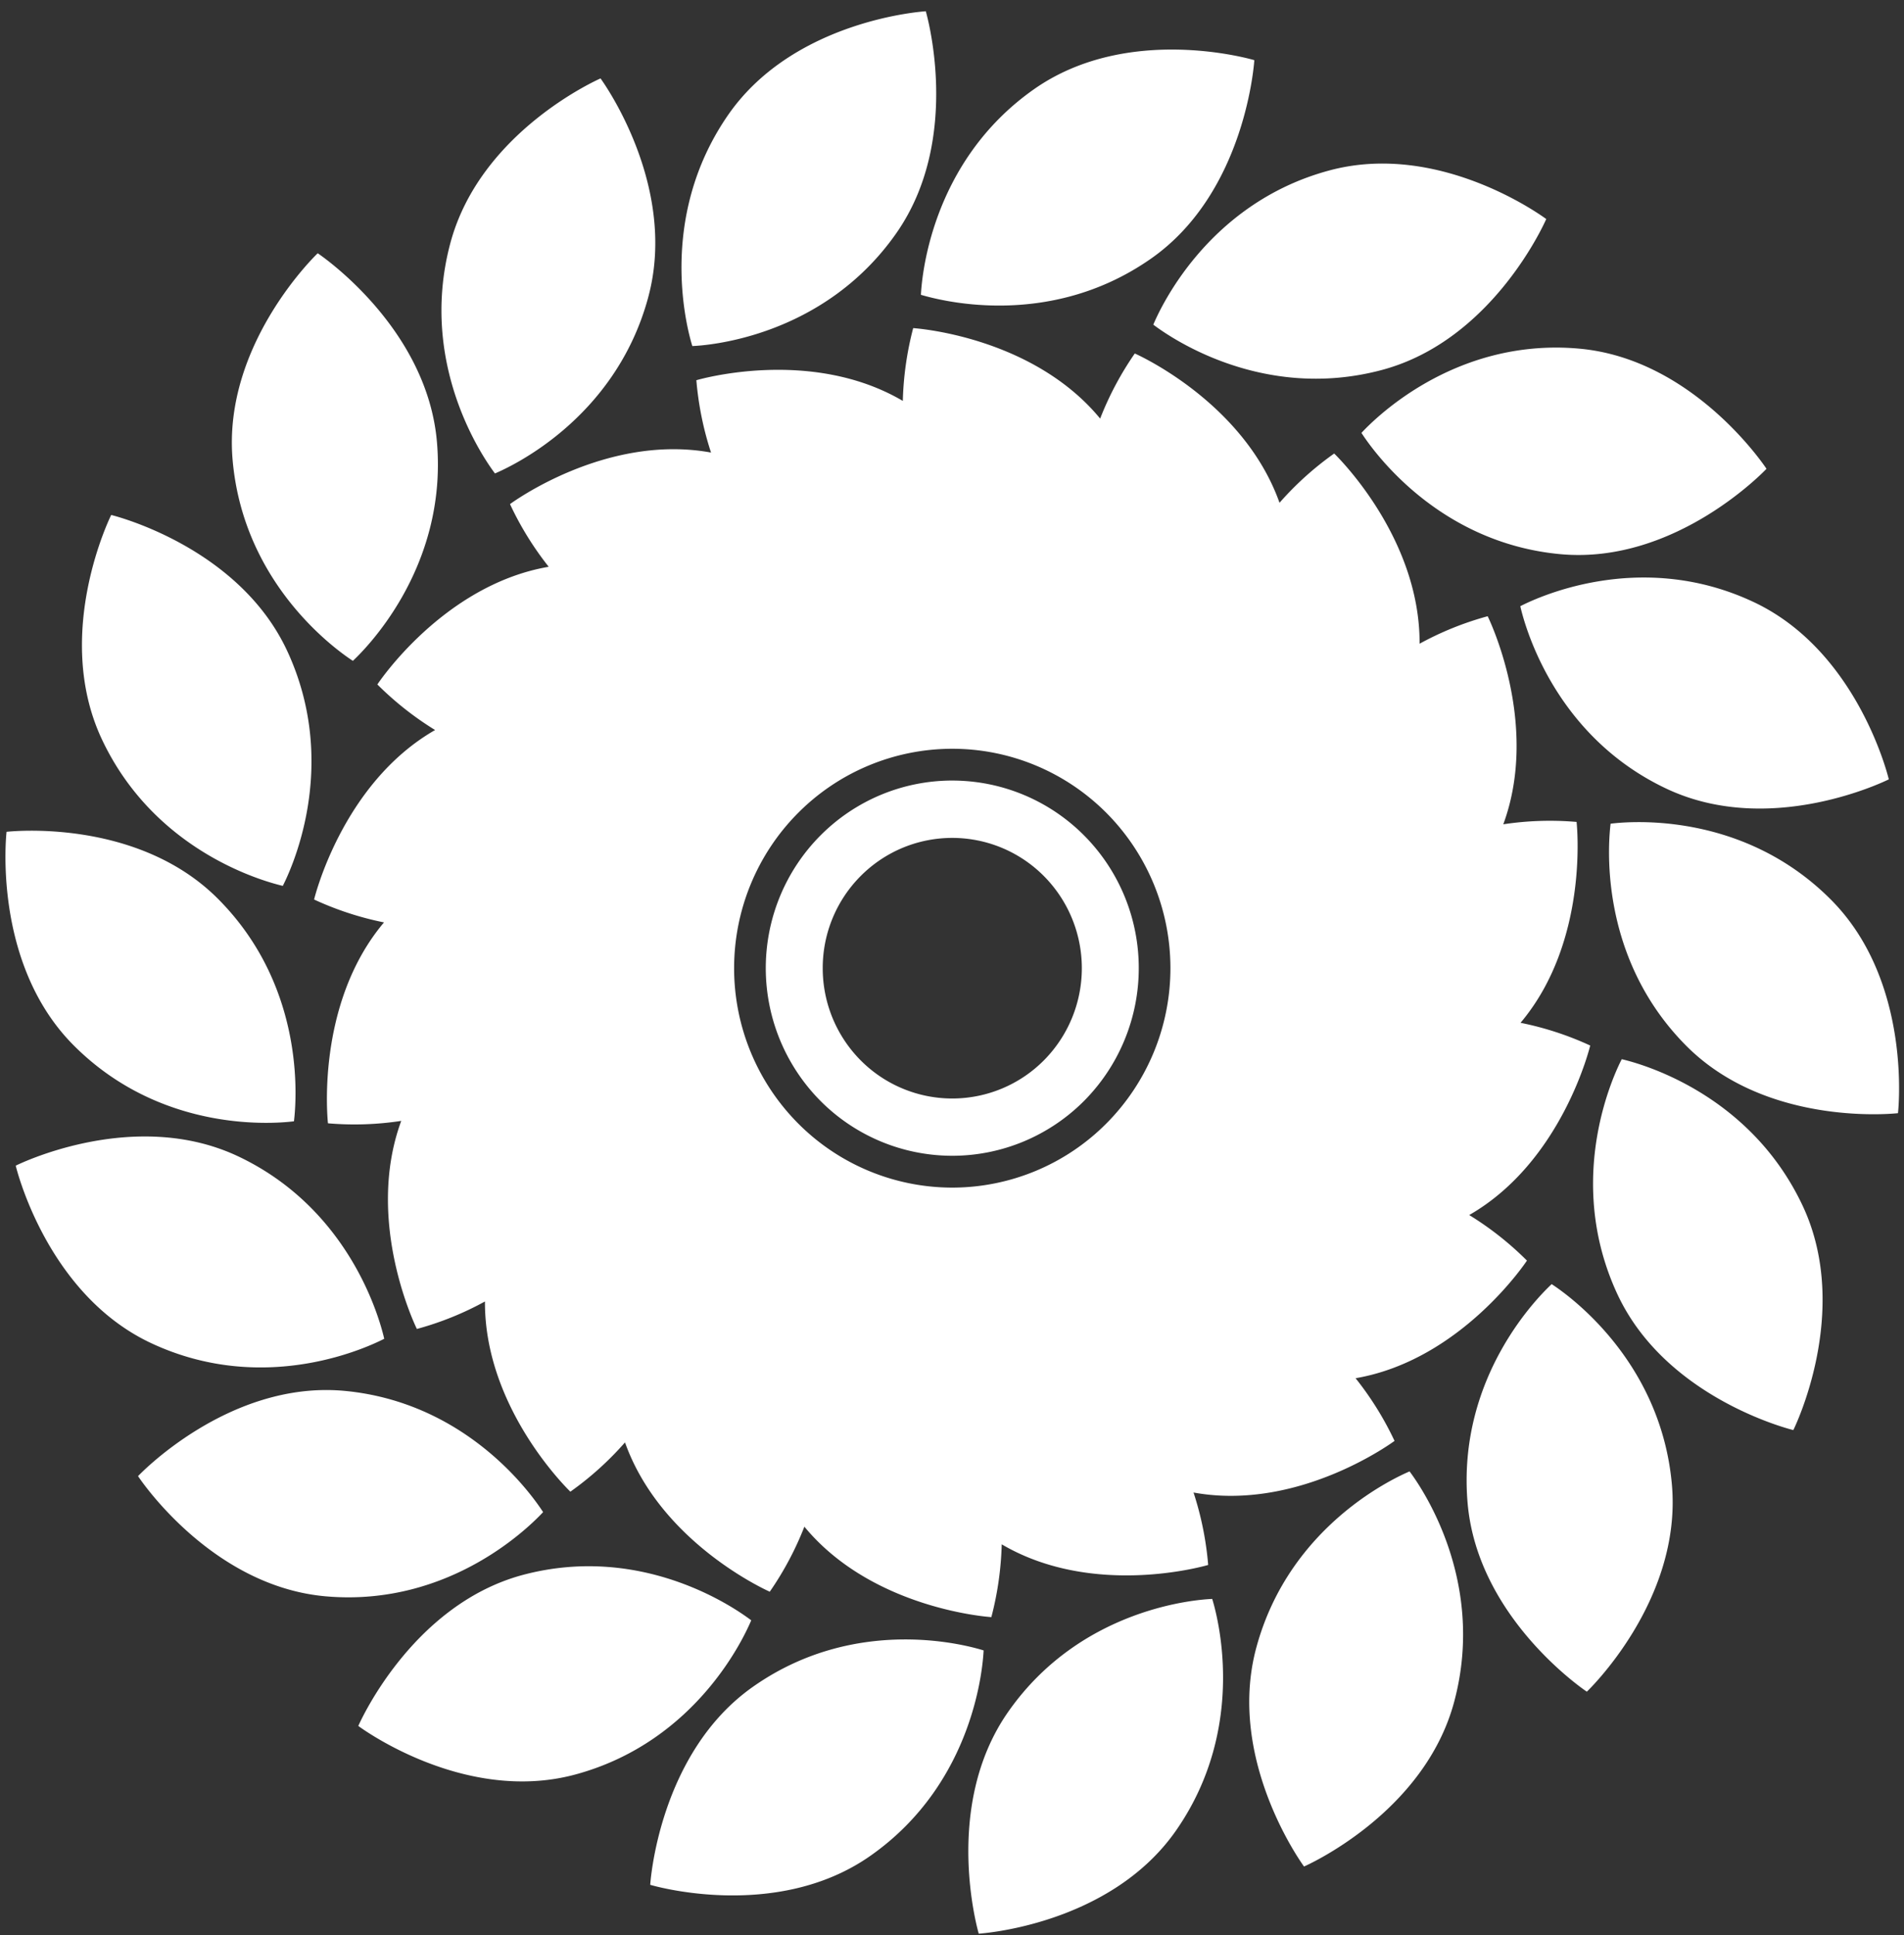 <svg width="124" height="126" fill="none" xmlns="http://www.w3.org/2000/svg"><rect width="100%" height="100%" fill="#333333" stroke="none"/><path d="M58.38 15.174c4.345-6.22 1.913-14.44 1.913-14.44s-8.512.502-12.848 6.714c-4.773 6.857-2.608 14.259-2.357 15.084.852-.035 8.508-.513 13.292-7.358ZM42.224 19.325C44.19 11.99 39.11 5.106 39.11 5.106s-7.829 3.4-9.785 10.74c-2.153 8.088 2.396 14.29 2.91 14.98.79-.339 7.825-3.42 9.99-11.501ZM22.981 43.028c.625-.589 6.187-5.925 5.476-14.243-.648-7.568-7.766-12.296-7.766-12.296s-6.202 5.89-5.542 13.457c.727 8.338 7.113 12.608 7.832 13.082ZM18.417 57.678c.393-.77 3.806-7.679.302-15.266-3.185-6.892-11.477-8.883-11.477-8.883s-3.826 7.662-.633 14.55c3.536 7.584 10.99 9.401 11.808 9.599ZM19.144 73.006c.102-.857.966-8.523-4.91-14.448-5.335-5.395-13.807-4.4-13.807-4.4s-.986 8.516 4.356 13.888c5.884 5.916 13.508 5.063 14.36 4.96ZM25.024 87.166c-.193-.825-1.992-8.33-9.526-11.885-6.846-3.219-14.474.613-14.474.613S2.988 84.24 9.846 87.45c7.542 3.53 14.416.102 15.178-.285ZM35.37 98.45c-.471-.722-4.713-7.152-12.998-7.899-7.53-.656-13.382 5.557-13.382 5.557s4.686 7.161 12.216 7.825c8.28.731 13.575-4.854 14.164-5.482ZM48.925 105.496c-.687-.517-6.858-5.103-14.898-2.95-7.302 1.975-10.692 9.827-10.692 9.827s6.842 5.135 14.14 3.16c8.045-2.177 11.113-9.247 11.45-10.037ZM49.055 109.81c-6.194 4.344-6.709 12.907-6.709 12.907s8.17 2.457 14.36-1.903c6.824-4.799 7.307-12.497 7.354-13.358-.817-.253-8.178-2.437-15.005 2.354ZM65.655 111.461c-4.345 6.217-1.913 14.436-1.913 14.436s8.512-.501 12.848-6.714c4.773-6.853 2.608-14.255 2.357-15.08-.852.035-8.508.509-13.292 7.358ZM81.81 107.306c-1.963 7.338 3.116 14.219 3.116 14.219s7.828-3.401 9.784-10.744c2.153-8.081-2.396-14.29-2.91-14.981-.79.344-7.825 3.428-9.99 11.506ZM88.284 89.734c6.897-1.185 11.16-7.659 11.16-7.659a20.44 20.44 0 0 0-3.76-2.966c6.081-3.488 7.88-11.036 7.88-11.036a20.324 20.324 0 0 0-4.537-1.48c4.525-5.369 3.649-13.079 3.649-13.079a20.279 20.279 0 0 0-4.772.154c2.427-6.6-1.018-13.547-1.018-13.547a20.433 20.433 0 0 0-4.434 1.79c.035-7.04-5.562-12.383-5.562-12.383a20.462 20.462 0 0 0-3.56 3.207c-2.356-6.628-9.426-9.72-9.426-9.72a20.571 20.571 0 0 0-2.255 4.238c-4.47-5.416-12.177-5.89-12.177-5.89a20.77 20.77 0 0 0-.675 4.74c-6.045-3.555-13.446-1.347-13.446-1.347a20.66 20.66 0 0 0 .955 4.709c-6.886-1.26-13.092 3.357-13.092 3.357a20.617 20.617 0 0 0 2.521 4.08c-6.897 1.185-11.159 7.662-11.159 7.662a20.621 20.621 0 0 0 3.76 2.967c-6.081 3.487-7.88 11.035-7.88 11.035a20.445 20.445 0 0 0 4.552 1.49c-4.525 5.367-3.649 13.08-3.649 13.08 1.591.137 3.193.084 4.772-.157-2.427 6.604 1.018 13.547 1.018 13.547a20.19 20.19 0 0 0 4.434-1.789c-.035 7.043 5.563 12.383 5.563 12.383a20.466 20.466 0 0 0 3.558-3.208c2.357 6.628 9.428 9.721 9.428 9.721a20.581 20.581 0 0 0 2.254-4.234c4.47 5.415 12.177 5.889 12.177 5.889.407-1.549.633-3.139.675-4.74 6.046 3.555 13.446 1.343 13.446 1.343a20.64 20.64 0 0 0-.954-4.716c6.885 1.256 13.091-3.361 13.091-3.361a20.622 20.622 0 0 0-2.537-4.08Zm-30.285-3.417a18.666 18.666 0 0 0-7.58-2.765 18.778 18.778 0 0 0-6.183-5.213 18.849 18.849 0 0 0-4.034-7.007 18.979 18.979 0 0 0-1.407-7.998 18.993 18.993 0 0 0 1.395-7.99 18.787 18.787 0 0 0 4.026-7.027 18.761 18.761 0 0 0 6.175-5.214 18.721 18.721 0 0 0 7.577-2.765 18.73 18.73 0 0 0 8.068 0 18.726 18.726 0 0 0 7.58 2.765 18.703 18.703 0 0 0 6.184 5.19 18.872 18.872 0 0 0 4.034 7.023 18.981 18.981 0 0 0 1.406 7.986 18.97 18.97 0 0 0-1.395 7.986 18.815 18.815 0 0 0-4.026 7.027 18.764 18.764 0 0 0-6.175 5.218 18.606 18.606 0 0 0-7.577 2.764 18.6 18.6 0 0 0-8.068.02ZM101.054 83.607c-.625.589-6.187 5.893-5.476 14.24.648 7.571 7.766 12.295 7.766 12.295s6.198-5.885 5.542-13.457c-.726-8.334-7.113-12.608-7.832-13.078ZM105.618 68.962c-.393.766-3.806 7.674-.302 15.261 3.185 6.893 11.477 8.887 11.477 8.887s3.826-7.666.633-14.55c-3.536-7.588-10.991-9.405-11.808-9.598ZM119.252 58.586c-5.892-5.925-13.508-5.06-14.36-4.957-.103.853-.967 8.52 4.91 14.444 5.334 5.383 13.806 4.404 13.806 4.404s.986-8.52-4.356-13.891ZM99.011 39.47c.193.836 1.992 8.337 9.526 11.884 6.846 3.223 14.474-.612 14.474-.612s-1.964-8.342-8.822-11.553c-7.542-3.54-14.416-.111-15.178.28ZM88.665 28.185c.471.722 4.714 7.153 12.998 7.9 7.53.667 13.382-5.562 13.382-5.562s-4.686-7.161-12.216-7.825c-8.28-.738-13.575 4.859-14.164 5.487ZM75.11 21.138c.687.517 6.858 5.1 14.898 2.947 7.303-1.956 10.692-9.823 10.692-9.823s-6.842-5.135-14.14-3.16c-8.045 2.168-11.113 9.242-11.45 10.036ZM74.98 16.825c6.194-4.345 6.709-12.908 6.709-12.908s-8.17-2.456-14.36 1.9c-6.824 4.803-7.307 12.501-7.354 13.378.821.233 8.178 2.421 15.005-2.37Z" fill="#fff"/><path d="M62.018 34.6c-7.501 0-14.695 2.995-19.998 8.328a28.518 28.518 0 0 0-8.284 20.11c0 7.542 2.98 14.775 8.284 20.108a28.203 28.203 0 0 0 19.998 8.33c7.5 0 14.694-2.997 19.998-8.33a28.518 28.518 0 0 0 8.283-20.109c0-7.542-2.98-14.775-8.283-20.108a28.203 28.203 0 0 0-19.998-8.33Zm0 42.723a14.171 14.171 0 0 1-10.046-4.185 14.33 14.33 0 0 1-4.162-10.1c0-3.79 1.497-7.423 4.161-10.103a14.168 14.168 0 0 1 10.047-4.184c3.768 0 7.381 1.505 10.046 4.184a14.327 14.327 0 0 1 4.161 10.102 14.33 14.33 0 0 1-4.162 10.101 14.172 14.172 0 0 1-10.045 4.185Z" fill="#fff"/><path d="M62.017 50.82c-1.595 0-3.174.317-4.648.93a12.14 12.14 0 0 0-3.94 2.65 12.216 12.216 0 0 0-2.633 3.963 12.27 12.27 0 0 0 2.633 13.31 12.112 12.112 0 0 0 8.588 3.577c3.222 0 6.31-1.287 8.589-3.577a12.272 12.272 0 0 0 2.634-13.31 12.22 12.22 0 0 0-2.633-3.964 12.142 12.142 0 0 0-3.94-2.648 12.086 12.086 0 0 0-4.65-.93Zm0 20.701a8.414 8.414 0 0 1-5.966-2.484 8.508 8.508 0 0 1-2.47-6 8.483 8.483 0 0 1 2.47-6 8.43 8.43 0 0 1 2.737-1.839 8.414 8.414 0 0 1 9.195 1.84 8.508 8.508 0 0 1 2.472 6c0 2.25-.89 4.407-2.471 5.999a8.414 8.414 0 0 1-5.966 2.484Z" fill="#fff"/></svg>
